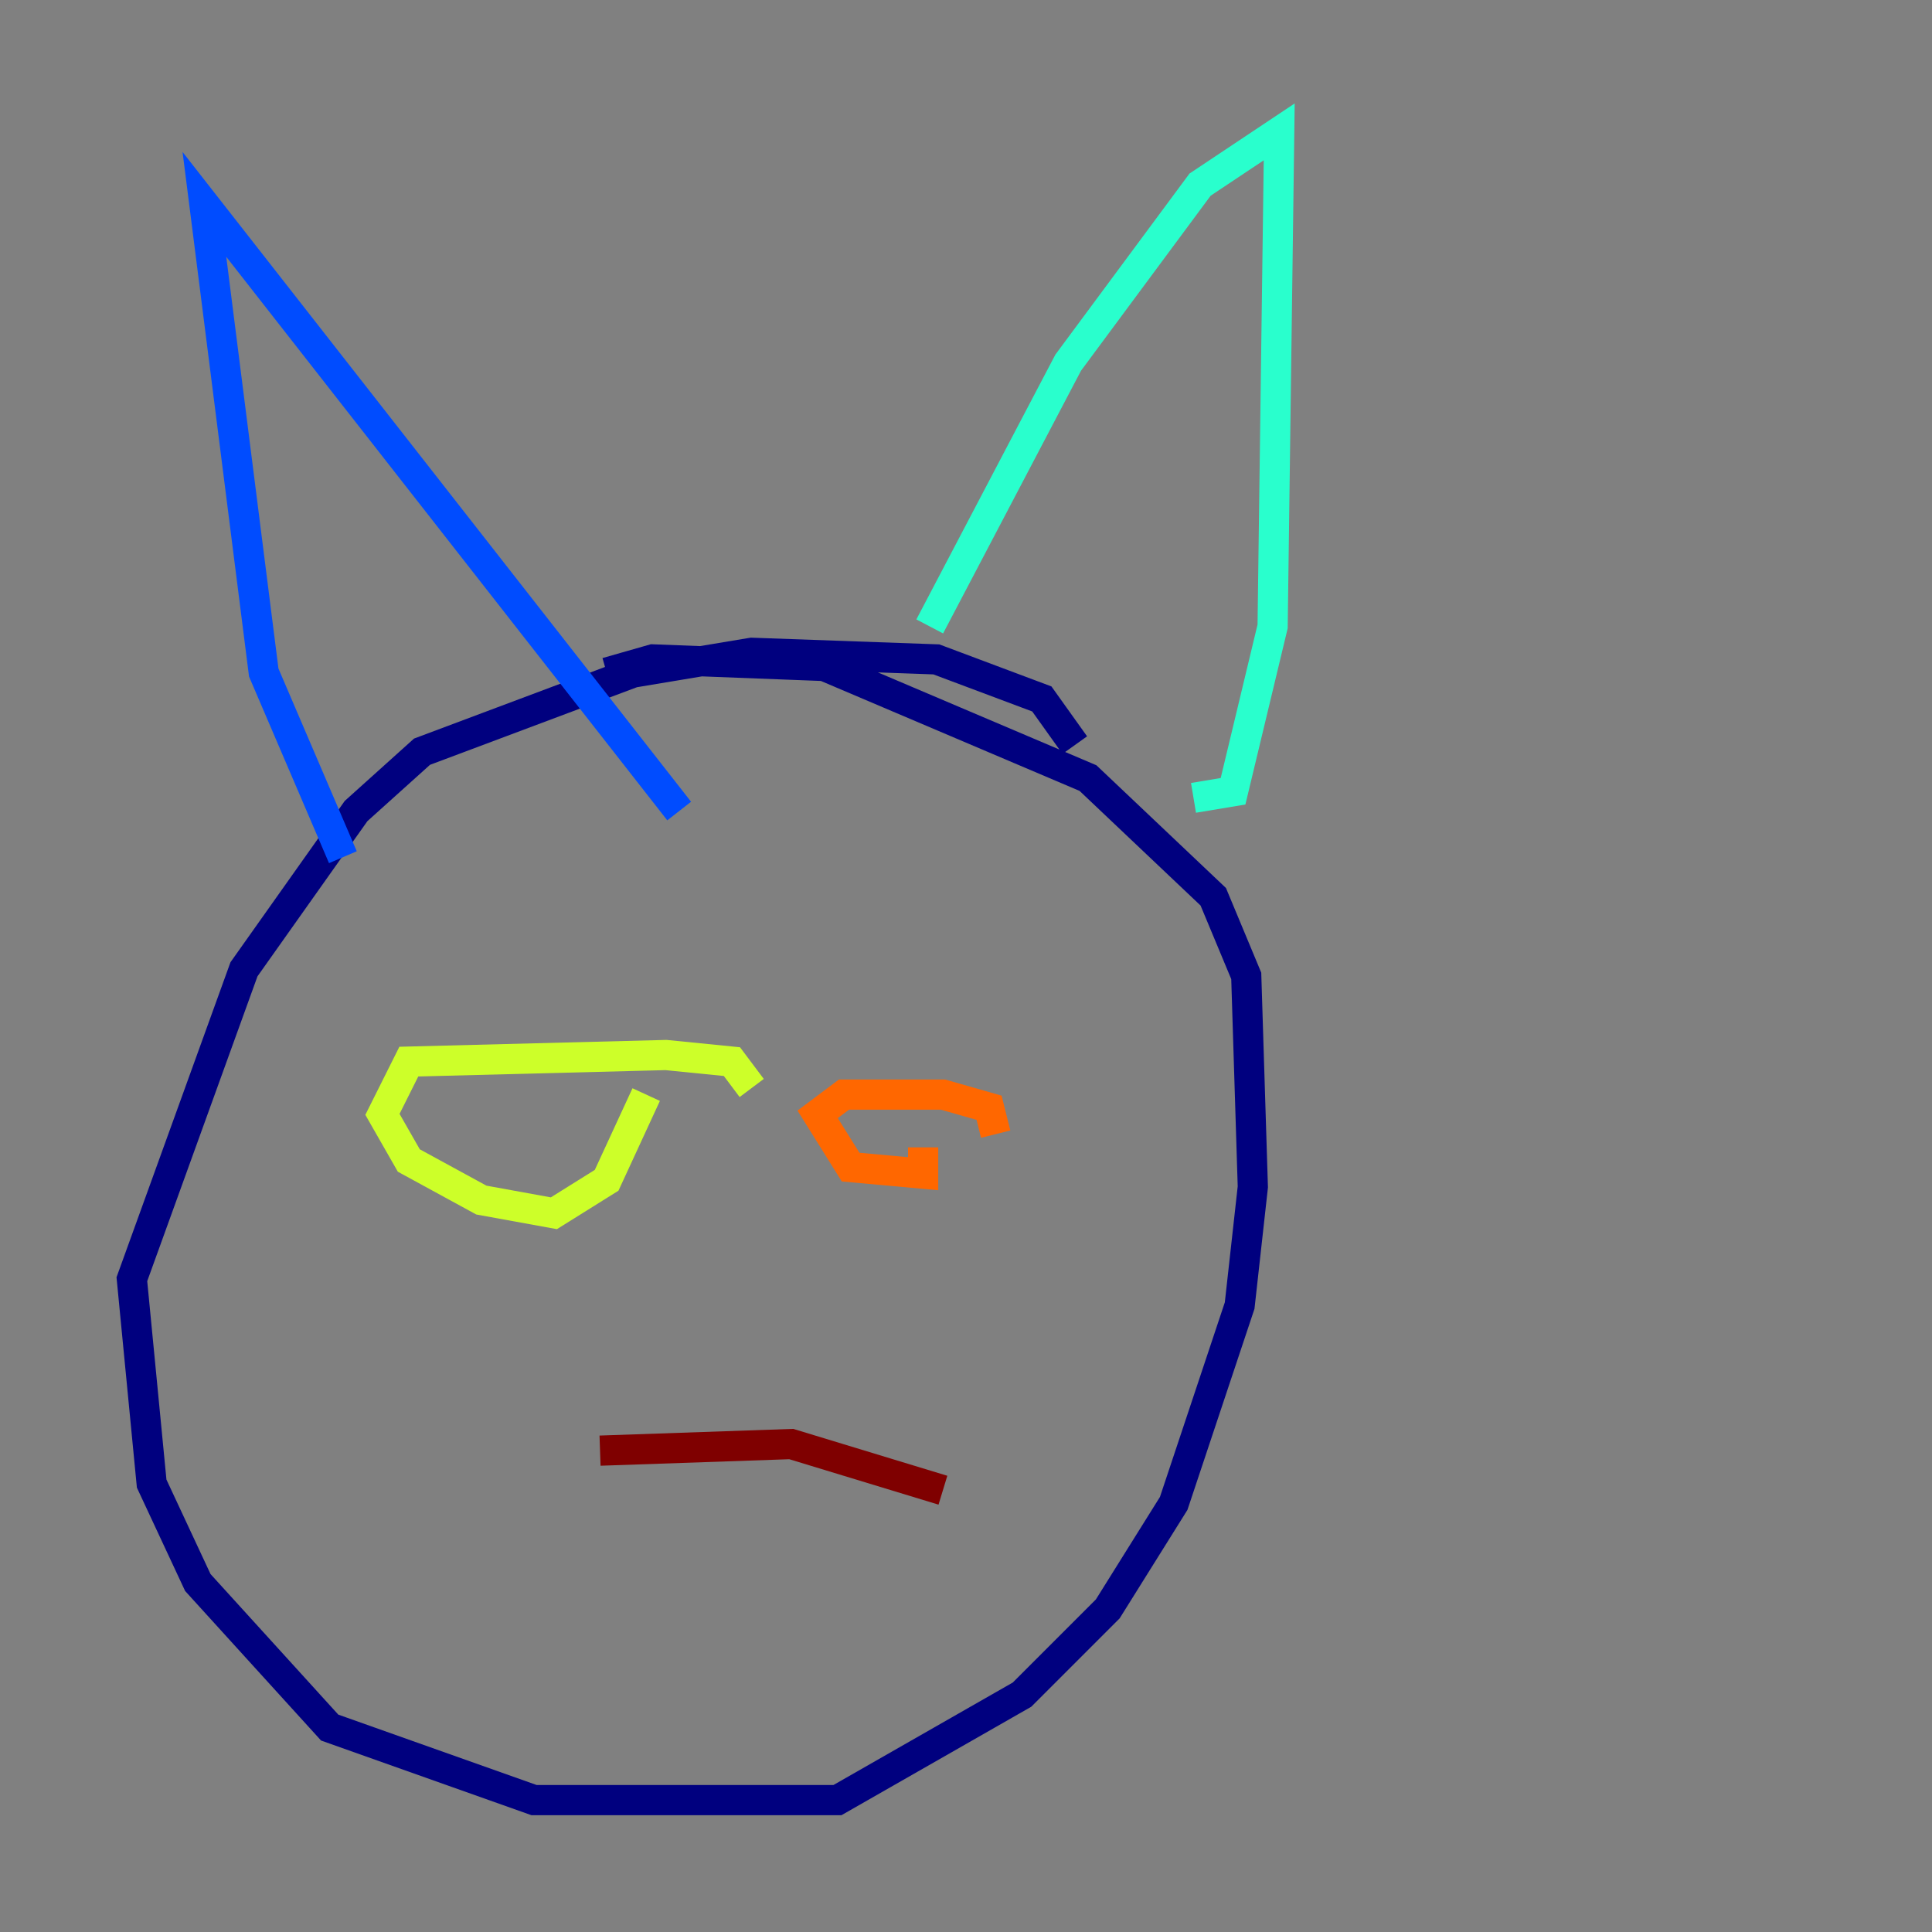 <?xml version="1.0" encoding="utf-8" ?>
<svg baseProfile="tiny" height="128" version="1.2" viewBox="0,0,128,128" width="128" xmlns="http://www.w3.org/2000/svg" xmlns:ev="http://www.w3.org/2001/xml-events" xmlns:xlink="http://www.w3.org/1999/xlink"><rect x="0" y="0" width="128" height="128" fill="#808080" stroke="none"/><defs /><polyline fill="none" points="71.208,49.365 69.024,46.307 62.034,43.686 49.802,43.249 41.939,44.56 27.959,49.802 23.59,53.734 16.164,64.218 8.737,84.751 10.048,98.293 13.106,104.846 21.843,114.457 35.386,119.263 55.481,119.263 67.713,112.273 73.392,106.594 77.761,99.604 82.13,86.498 83.003,78.635 82.567,64.655 80.382,59.413 72.082,51.55 54.608,44.123 43.249,43.686 40.191,44.56" stroke="#00007f" stroke-width="2" /><polyline fill="none" points="22.717,56.792 17.474,44.56 13.543,13.543 44.997,53.734" stroke="#004cff" stroke-width="2" /><polyline fill="none" points="61.597,41.502 70.771,24.027 79.508,12.232 84.751,8.737 84.314,41.502 81.693,52.423 79.072,52.86" stroke="#29ffcd" stroke-width="2" /><polyline fill="none" points="49.802,72.082 48.492,70.335 44.123,69.898 27.085,70.335 25.338,73.829 27.085,76.887 31.891,79.508 36.696,80.382 40.191,78.198 42.812,72.519" stroke="#cdff29" stroke-width="2" /><polyline fill="none" points="65.966,75.14 65.529,73.392 62.471,72.519 55.918,72.519 54.171,73.829 56.355,77.324 61.16,77.761 61.16,76.014" stroke="#ff6700" stroke-width="2" /><polyline fill="none" points="62.471,98.73 52.423,95.672 39.754,96.109" stroke="#7f0000" stroke-width="2" /></svg>